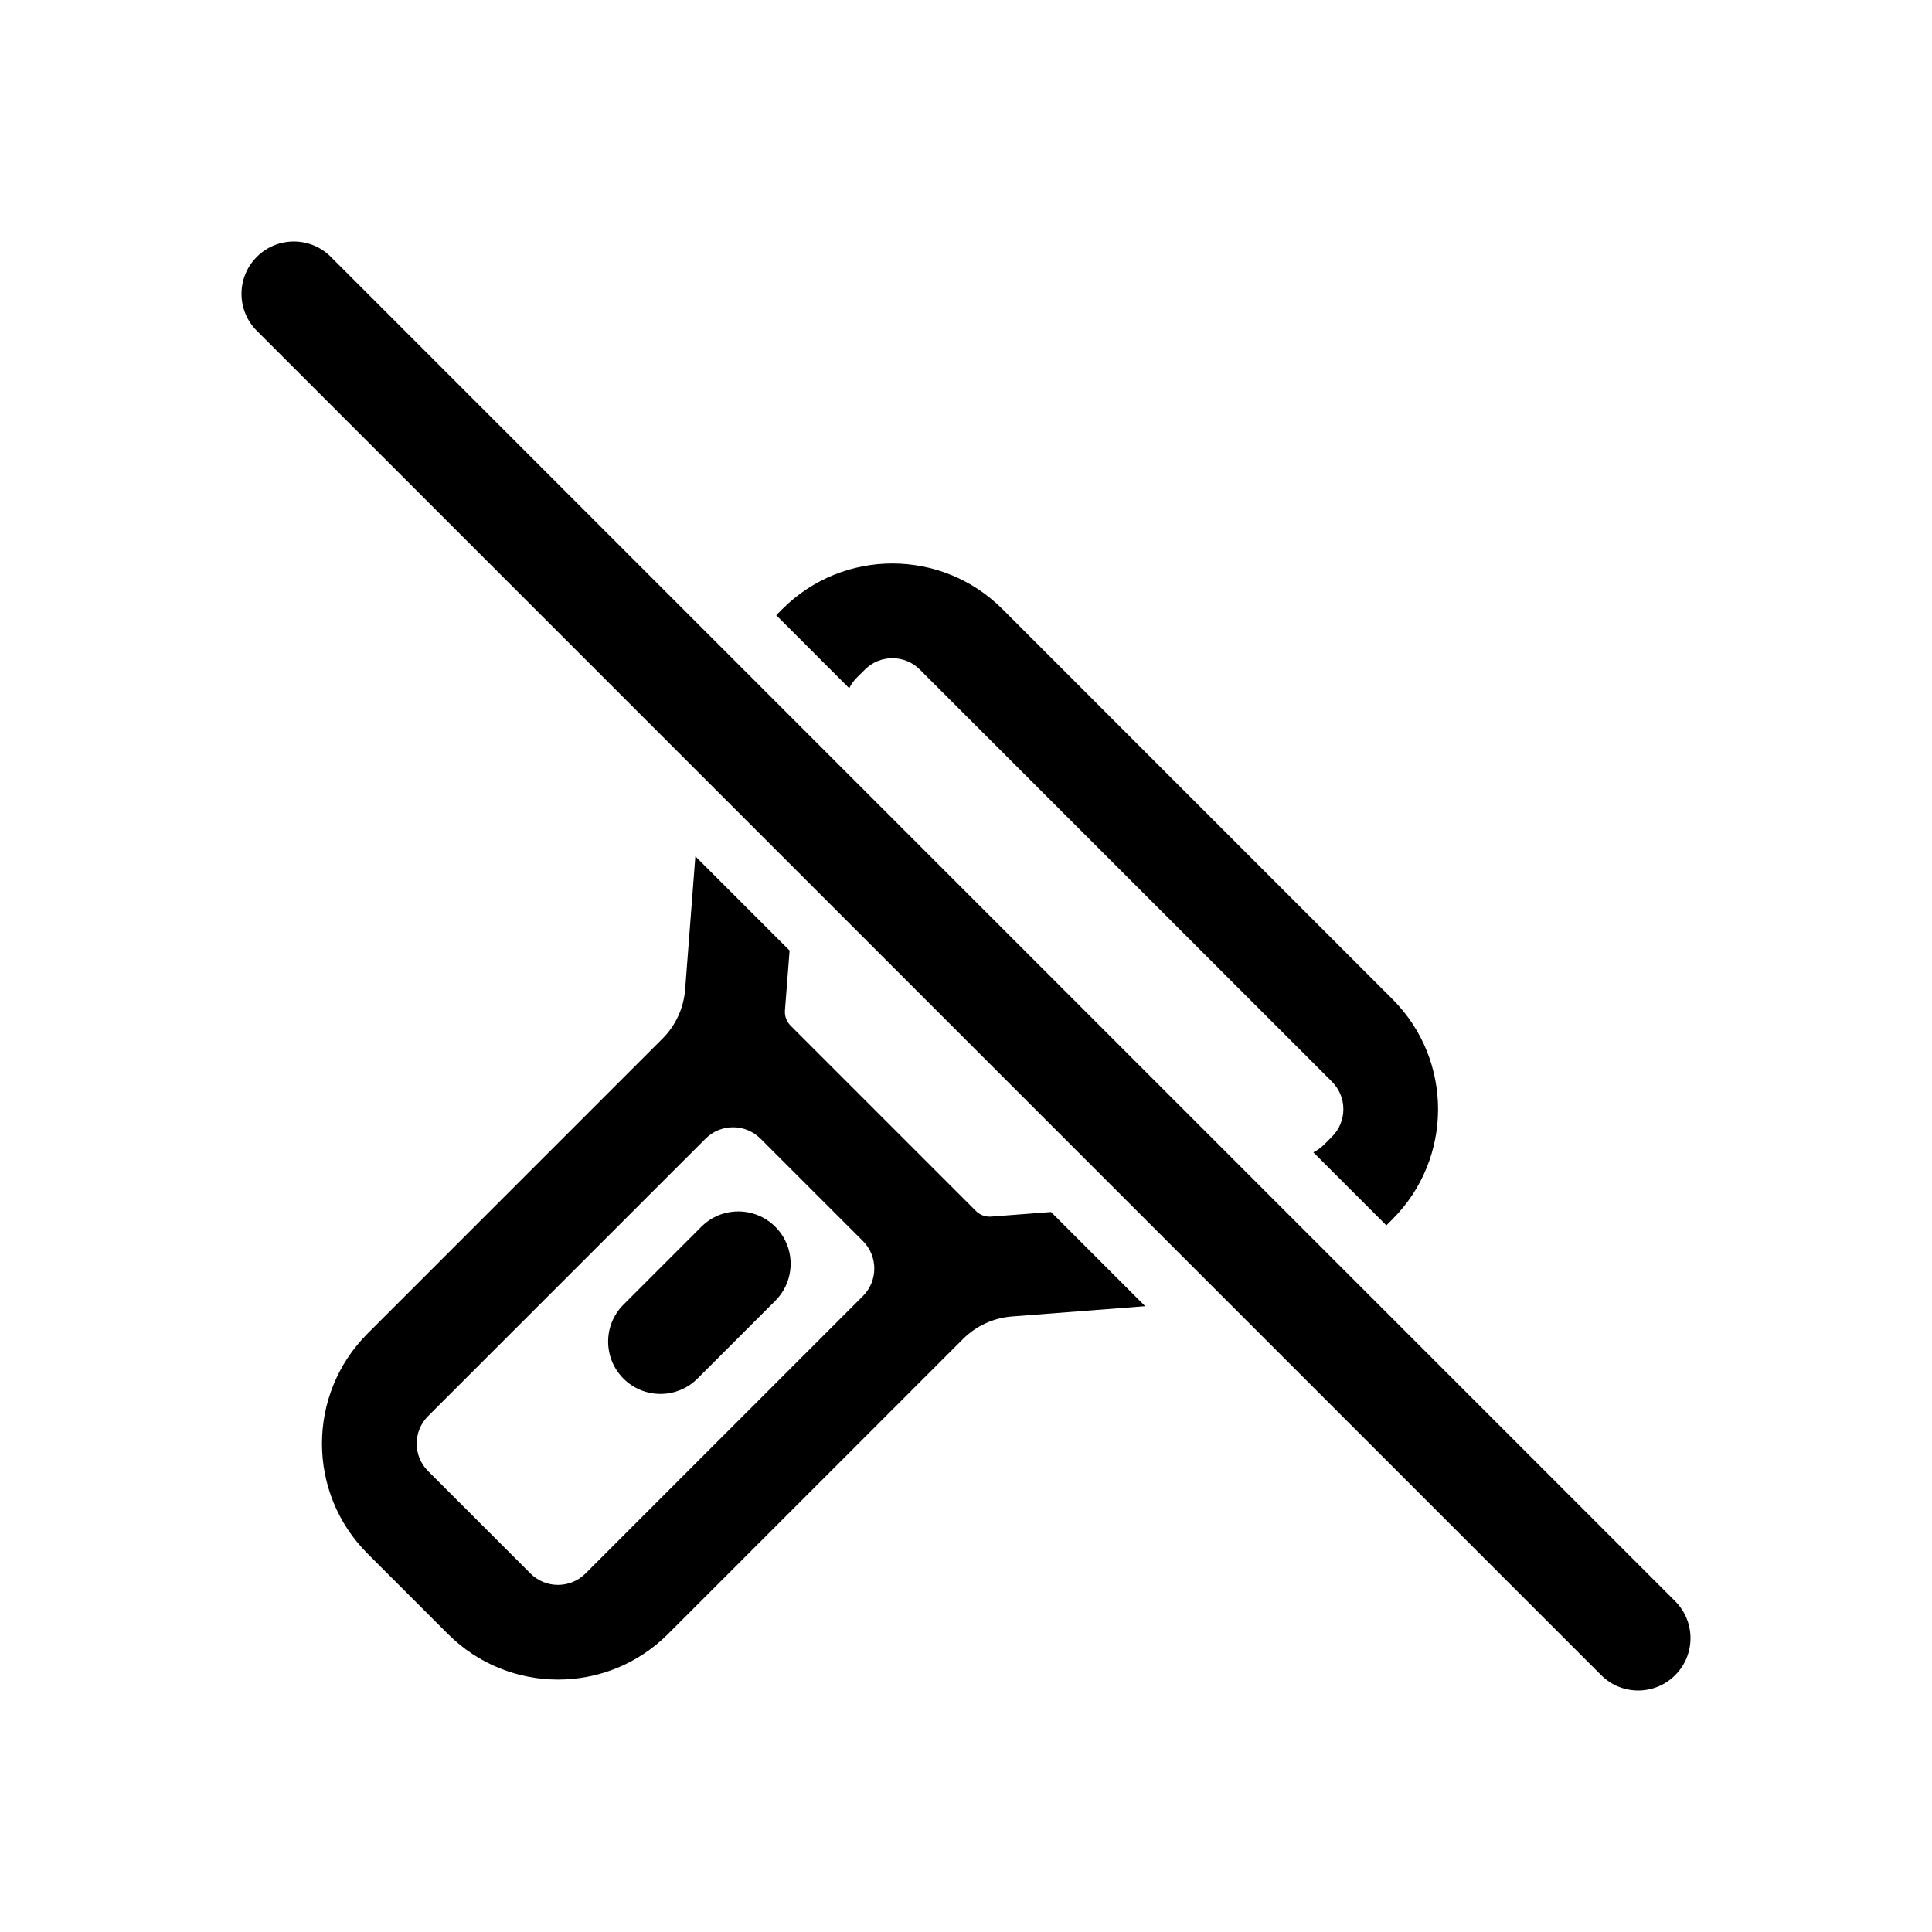 <svg width="48" height="48" viewBox="0 0 48 48" fill="none" xmlns="http://www.w3.org/2000/svg">
<path d="M8.219 6.381C7.712 5.873 6.888 5.873 6.381 6.381C5.873 6.888 5.873 7.712 6.381 8.219L39.781 41.619C40.288 42.127 41.112 42.127 41.619 41.619C42.127 41.112 42.127 40.288 41.619 39.781L8.219 6.381Z" fill="black"/>
<path d="M19.262 32.317C19.77 31.809 19.77 30.986 19.262 30.479C18.754 29.971 17.931 29.971 17.424 30.479L15.49 32.413C14.982 32.92 14.982 33.743 15.49 34.251C15.997 34.759 16.82 34.759 17.328 34.251L19.262 32.317Z" fill="black"/>
<path fill-rule="evenodd" clip-rule="evenodd" d="M17.022 24.584L17.276 21.276L19.617 23.616L19.502 25.103C19.491 25.244 19.543 25.382 19.642 25.482L24.246 30.086C24.346 30.186 24.484 30.237 24.625 30.226L26.112 30.112L28.452 32.452L25.145 32.707C24.684 32.742 24.252 32.941 23.926 33.267L16.597 40.596C15.087 42.106 12.639 42.106 11.129 40.596L9.132 38.599C7.622 37.09 7.622 34.642 9.132 33.132L16.461 25.803C16.787 25.477 16.986 25.044 17.022 24.584ZM17.529 28.29L10.636 35.182C10.258 35.56 10.258 36.172 10.636 36.549L13.18 39.093C13.557 39.47 14.169 39.47 14.546 39.093L21.439 32.2C21.816 31.823 21.816 31.21 21.439 30.833L18.895 28.29C18.518 27.912 17.906 27.912 17.529 28.29Z" fill="black"/>
<path d="M34.596 30.291L34.444 30.444L32.629 28.629C32.724 28.583 32.812 28.521 32.891 28.443L33.093 28.241C33.47 27.863 33.47 27.252 33.093 26.874L22.854 16.636C22.477 16.258 21.865 16.258 21.488 16.636L21.286 16.837C21.207 16.916 21.145 17.005 21.099 17.099L19.285 15.285L19.437 15.132C20.947 13.622 23.395 13.622 24.905 15.132L34.596 24.824C36.106 26.334 36.106 28.782 34.596 30.291Z" fill="black"/>
</svg>
